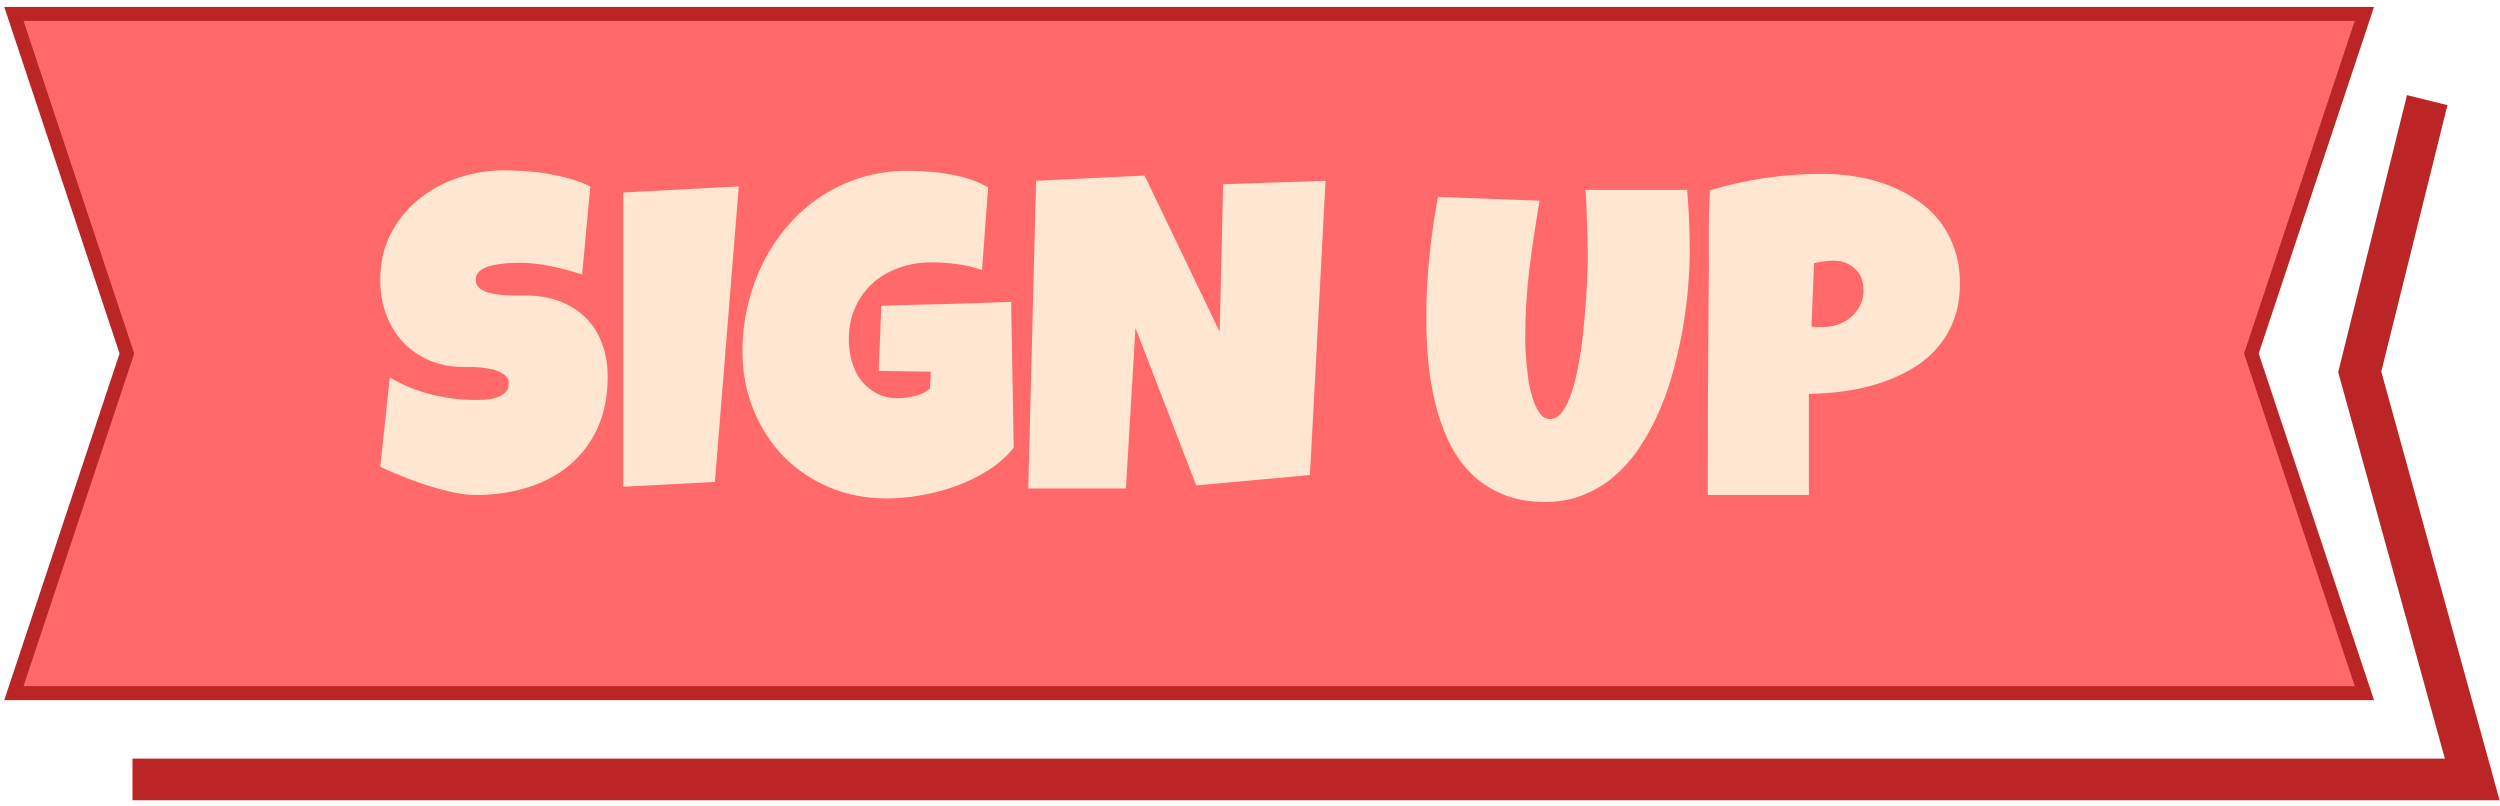 <svg width="180" height="58" viewBox="0 0 180 58" fill="none" xmlns="http://www.w3.org/2000/svg">
<path d="M174.76 7.21L169.901 26.774L178 56.118H9.539" stroke="#BB2525" stroke-width="3"/>
<path d="M170.237 1H1L9.136 25.454L1 49.908H170.237L162.1 25.454L170.237 1Z" fill="#FF6969" stroke="#BB2525"/>
<path d="M43.753 27.109C43.753 28.536 43.503 29.786 43.003 30.859C42.514 31.921 41.837 32.807 40.972 33.515C40.118 34.223 39.113 34.755 37.956 35.109C36.811 35.463 35.576 35.64 34.253 35.64C33.743 35.64 33.18 35.572 32.566 35.437C31.962 35.301 31.347 35.135 30.722 34.937C30.097 34.728 29.493 34.51 28.91 34.281C28.337 34.041 27.826 33.817 27.378 33.609L28.066 27.171C28.951 27.702 29.93 28.109 31.003 28.39C32.087 28.661 33.149 28.796 34.191 28.796C34.389 28.796 34.628 28.791 34.91 28.78C35.191 28.76 35.456 28.713 35.706 28.64C35.967 28.557 36.186 28.437 36.363 28.28C36.54 28.124 36.628 27.9 36.628 27.609C36.628 27.411 36.566 27.244 36.441 27.109C36.316 26.963 36.154 26.848 35.956 26.765C35.758 26.671 35.535 26.603 35.285 26.562C35.035 26.51 34.79 26.473 34.55 26.452C34.311 26.432 34.087 26.421 33.878 26.421C33.67 26.421 33.503 26.421 33.378 26.421C32.483 26.421 31.665 26.265 30.925 25.952C30.196 25.64 29.566 25.208 29.035 24.655C28.514 24.093 28.108 23.432 27.816 22.671C27.524 21.9 27.378 21.067 27.378 20.171C27.378 18.942 27.623 17.843 28.113 16.874C28.613 15.895 29.274 15.067 30.097 14.39C30.93 13.702 31.884 13.176 32.956 12.812C34.029 12.447 35.139 12.265 36.285 12.265C36.795 12.265 37.321 12.286 37.863 12.327C38.404 12.359 38.941 12.421 39.472 12.515C40.014 12.609 40.54 12.728 41.05 12.874C41.561 13.02 42.045 13.202 42.503 13.421L41.91 19.765C41.201 19.525 40.456 19.327 39.675 19.171C38.904 19.005 38.149 18.921 37.41 18.921C37.274 18.921 37.097 18.926 36.878 18.937C36.67 18.937 36.446 18.952 36.206 18.984C35.977 19.005 35.743 19.041 35.503 19.093C35.264 19.145 35.05 19.218 34.863 19.312C34.675 19.395 34.524 19.51 34.41 19.655C34.295 19.801 34.243 19.973 34.253 20.171C34.264 20.4 34.347 20.588 34.503 20.734C34.67 20.869 34.878 20.978 35.128 21.062C35.389 21.135 35.67 21.187 35.972 21.218C36.285 21.249 36.592 21.27 36.894 21.28C37.196 21.28 37.477 21.28 37.738 21.28C37.998 21.27 38.212 21.275 38.378 21.296C39.212 21.348 39.962 21.525 40.628 21.827C41.295 22.13 41.858 22.53 42.316 23.03C42.785 23.53 43.139 24.13 43.378 24.827C43.628 25.515 43.753 26.275 43.753 27.109ZM53.191 13.421L51.472 34.702L44.878 35.046V13.859L53.191 13.421ZM72.988 32.234C72.498 32.848 71.894 33.385 71.175 33.843C70.456 34.301 69.686 34.682 68.863 34.984C68.04 35.286 67.196 35.51 66.331 35.656C65.467 35.812 64.644 35.89 63.863 35.89C62.352 35.89 60.962 35.619 59.691 35.077C58.42 34.536 57.321 33.791 56.394 32.843C55.477 31.885 54.758 30.76 54.238 29.468C53.717 28.176 53.456 26.786 53.456 25.296C53.456 24.161 53.587 23.051 53.847 21.968C54.108 20.874 54.477 19.848 54.956 18.89C55.446 17.921 56.04 17.036 56.738 16.234C57.436 15.421 58.227 14.723 59.113 14.14C59.998 13.557 60.967 13.103 62.019 12.78C63.071 12.458 64.196 12.296 65.394 12.296C65.842 12.296 66.321 12.317 66.831 12.359C67.342 12.39 67.847 12.452 68.347 12.546C68.858 12.63 69.352 12.749 69.831 12.905C70.311 13.062 70.748 13.255 71.144 13.484L70.706 19.452C70.123 19.234 69.519 19.088 68.894 19.015C68.279 18.932 67.675 18.89 67.081 18.89C66.248 18.89 65.467 19.02 64.738 19.28C64.019 19.53 63.389 19.895 62.847 20.374C62.316 20.853 61.894 21.437 61.581 22.124C61.269 22.812 61.113 23.588 61.113 24.452C61.113 24.994 61.186 25.52 61.331 26.03C61.477 26.53 61.696 26.978 61.988 27.374C62.29 27.76 62.66 28.072 63.097 28.312C63.545 28.551 64.061 28.671 64.644 28.671C65.04 28.671 65.446 28.619 65.863 28.515C66.29 28.411 66.654 28.234 66.956 27.984L67.019 26.765L63.269 26.702L63.456 22.015C65.008 21.963 66.561 21.921 68.113 21.89C69.665 21.848 71.227 21.796 72.8 21.734L72.988 32.234ZM95.441 13.015L94.316 34.202L86.128 34.952L81.753 23.609L81.066 35.171H74.034L74.597 13.015L82.409 12.64L87.816 23.89L88.066 13.265L95.441 13.015ZM121.66 18.046C121.66 18.817 121.623 19.666 121.55 20.593C121.477 21.52 121.357 22.478 121.191 23.468C121.024 24.458 120.805 25.463 120.535 26.484C120.274 27.494 119.946 28.468 119.55 29.405C119.154 30.343 118.691 31.223 118.16 32.046C117.639 32.859 117.035 33.572 116.347 34.187C115.67 34.791 114.91 35.265 114.066 35.609C113.222 35.963 112.285 36.14 111.253 36.14C110.045 36.14 108.993 35.942 108.097 35.546C107.212 35.161 106.451 34.64 105.816 33.984C105.18 33.317 104.66 32.546 104.253 31.671C103.847 30.786 103.529 29.853 103.3 28.874C103.071 27.885 102.91 26.88 102.816 25.859C102.732 24.827 102.691 23.838 102.691 22.89C102.691 21.432 102.764 19.978 102.91 18.53C103.055 17.072 103.264 15.619 103.535 14.171L110.847 14.452C110.566 16.088 110.321 17.734 110.113 19.39C109.915 21.036 109.816 22.692 109.816 24.359C109.816 24.536 109.821 24.801 109.831 25.155C109.852 25.499 109.884 25.89 109.925 26.327C109.967 26.755 110.024 27.197 110.097 27.655C110.18 28.103 110.29 28.515 110.425 28.89C110.561 29.265 110.722 29.572 110.91 29.812C111.107 30.051 111.337 30.171 111.597 30.171C111.899 30.171 112.17 30.03 112.41 29.749C112.649 29.458 112.857 29.072 113.035 28.593C113.222 28.114 113.384 27.562 113.519 26.937C113.654 26.312 113.769 25.661 113.863 24.984C113.956 24.307 114.029 23.63 114.081 22.952C114.144 22.275 114.191 21.645 114.222 21.062C114.264 20.478 114.29 19.963 114.3 19.515C114.311 19.067 114.316 18.734 114.316 18.515C114.316 17.702 114.3 16.895 114.269 16.093C114.248 15.28 114.212 14.473 114.16 13.671H121.472C121.597 15.109 121.66 16.567 121.66 18.046ZM141.113 20.39C141.113 21.4 140.962 22.296 140.66 23.077C140.357 23.859 139.941 24.541 139.41 25.124C138.889 25.708 138.274 26.202 137.566 26.609C136.857 27.015 136.097 27.348 135.285 27.609C134.482 27.859 133.649 28.046 132.785 28.171C131.92 28.286 131.071 28.348 130.238 28.359V35.64H122.956C122.956 33.255 122.962 30.88 122.972 28.515C122.982 26.15 122.998 23.765 123.019 21.359C123.04 20.088 123.045 18.817 123.035 17.546C123.024 16.275 123.05 14.994 123.113 13.702C124.446 13.307 125.779 13.01 127.113 12.812C128.446 12.614 129.821 12.515 131.238 12.515C132.04 12.515 132.842 12.583 133.644 12.718C134.446 12.843 135.212 13.046 135.941 13.327C136.68 13.609 137.363 13.963 137.988 14.39C138.623 14.807 139.17 15.307 139.628 15.89C140.087 16.473 140.446 17.14 140.706 17.89C140.977 18.63 141.113 19.463 141.113 20.39ZM134.175 20.921C134.175 20.244 133.967 19.718 133.55 19.343C133.144 18.958 132.613 18.765 131.956 18.765C131.738 18.765 131.509 18.786 131.269 18.827C131.04 18.859 130.821 18.9 130.613 18.952L130.425 23.515C130.571 23.536 130.712 23.546 130.847 23.546C130.982 23.546 131.123 23.546 131.269 23.546C131.644 23.546 132.003 23.484 132.347 23.359C132.701 23.234 133.014 23.057 133.285 22.827C133.555 22.588 133.769 22.312 133.925 21.999C134.092 21.676 134.175 21.317 134.175 20.921Z" fill="#FFE6D0"/>
</svg>
